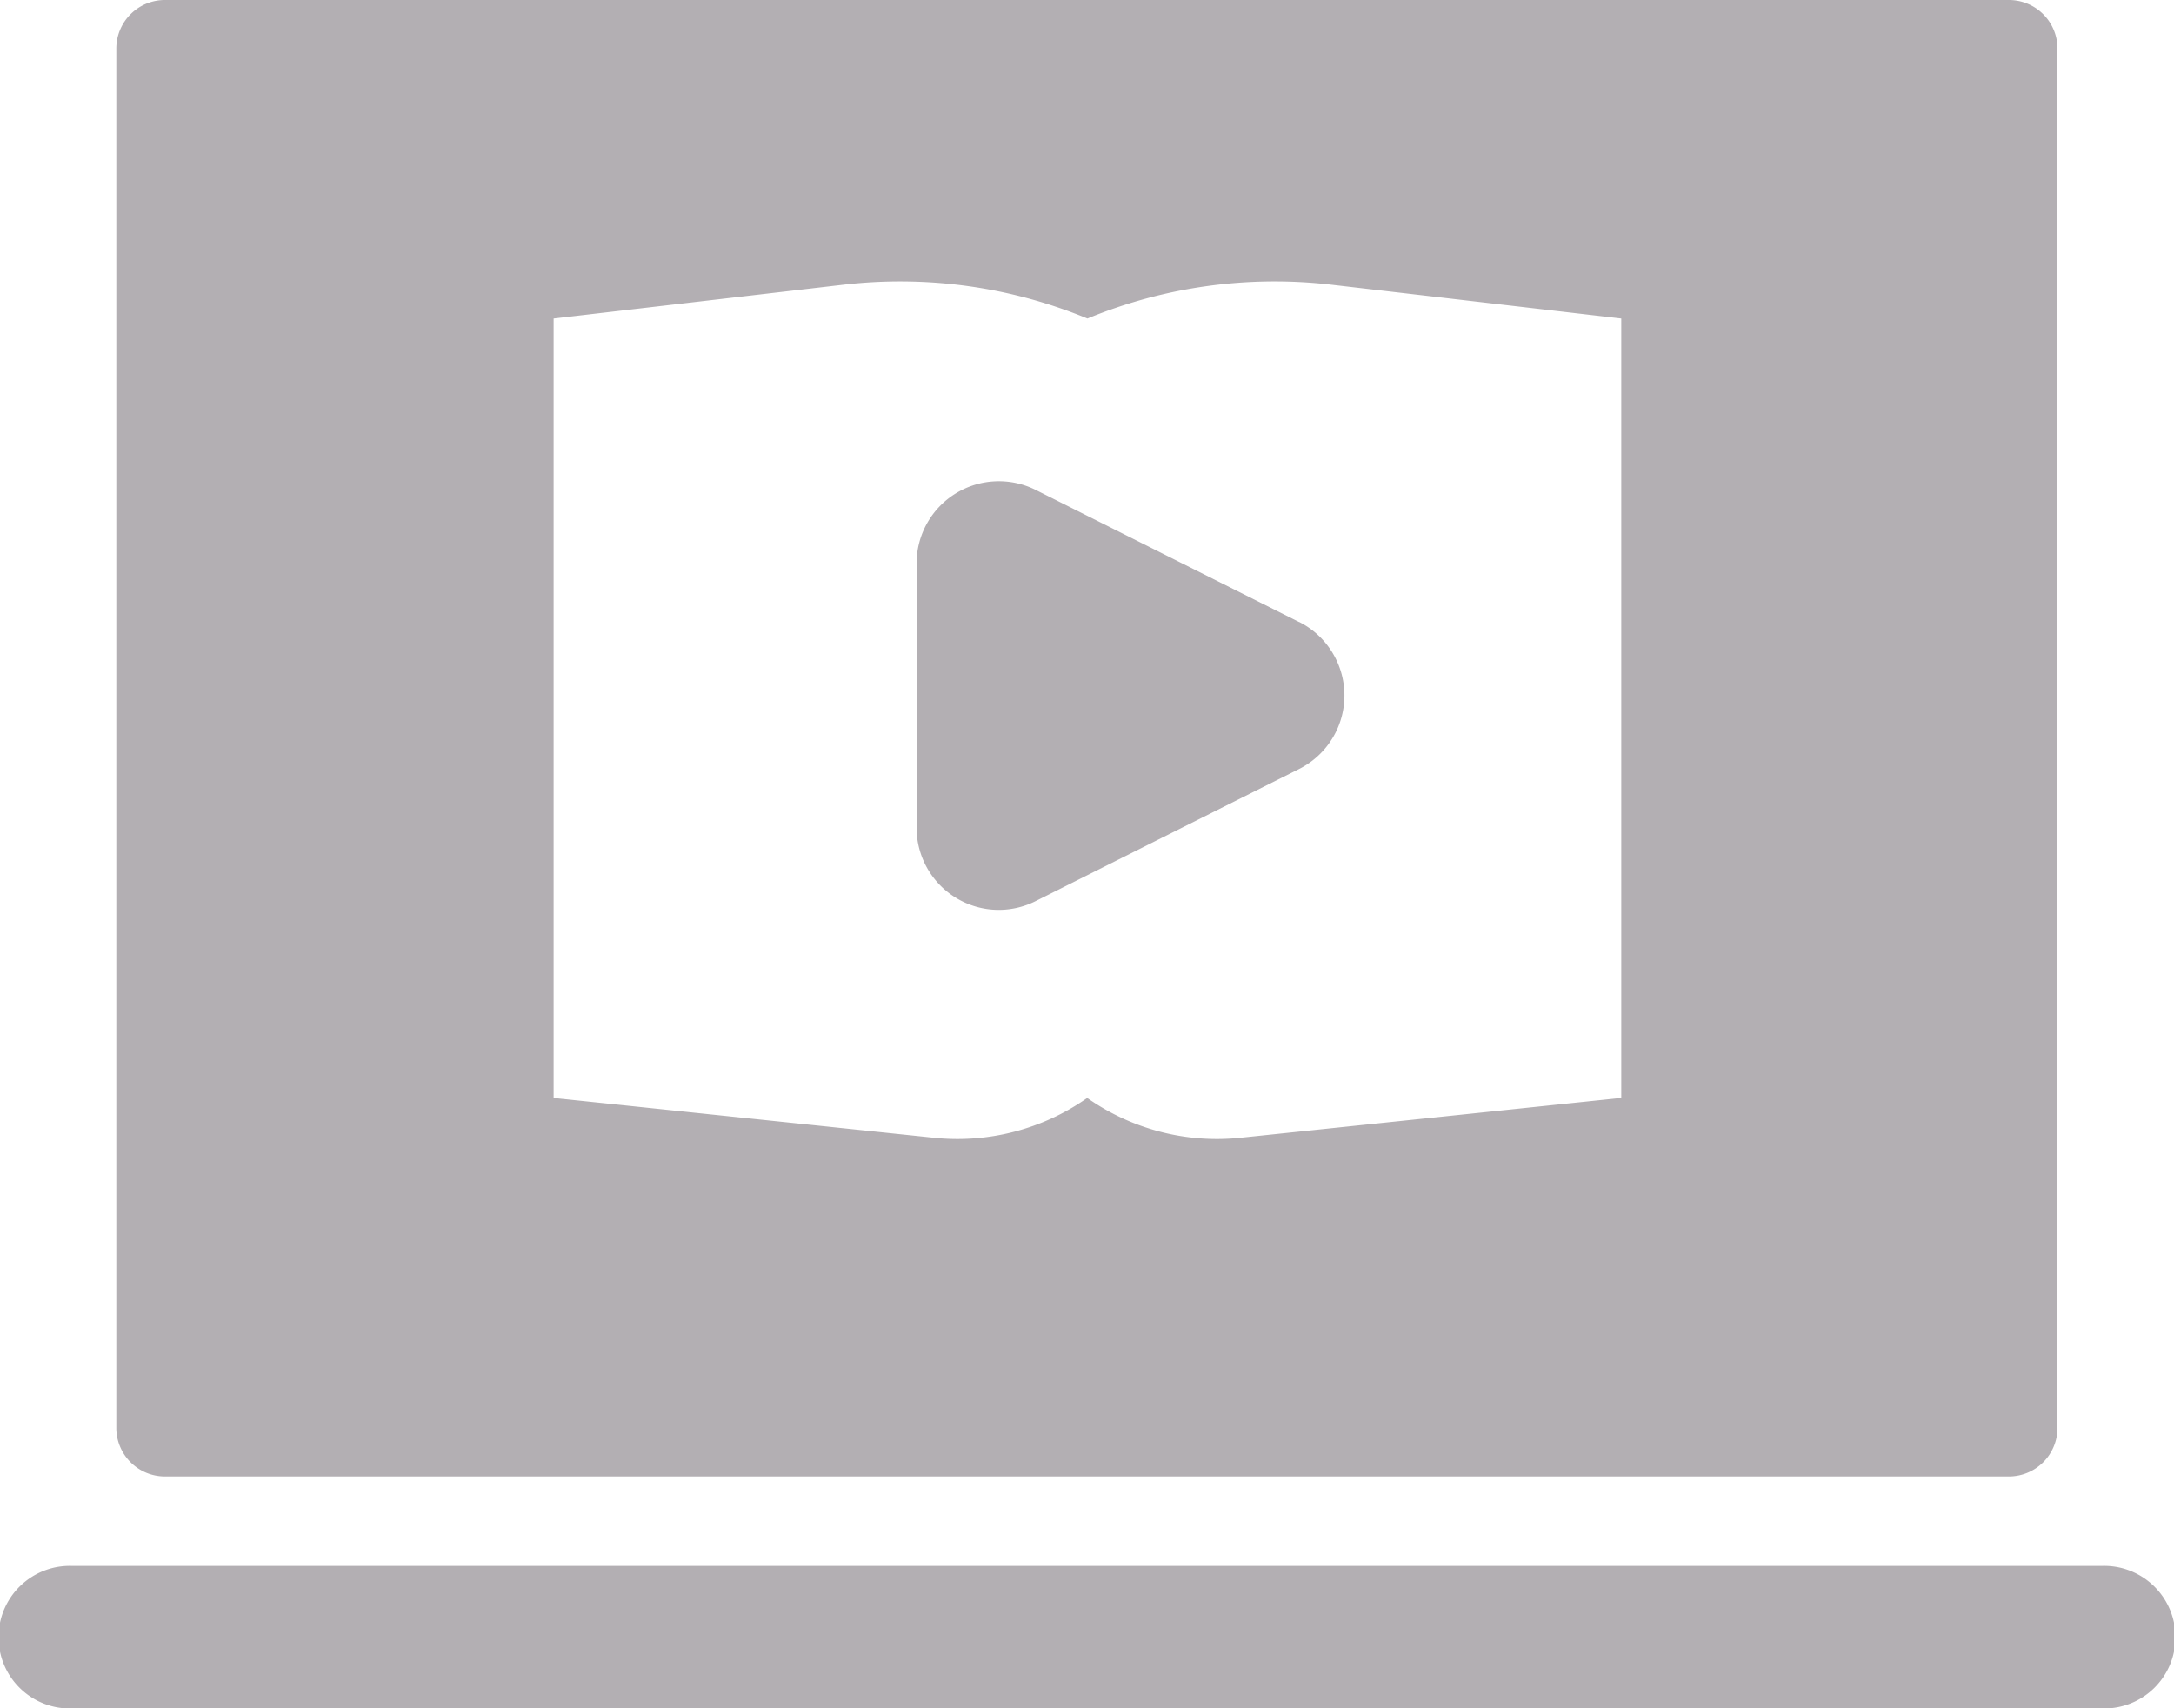 <svg xmlns="http://www.w3.org/2000/svg" width="20" height="15.716" viewBox="0 0 20 15.716"><defs><style>.a{fill:#b3afb3;}</style></defs><g transform="translate(0 -54.831)"><g transform="translate(1.071 54.831)"><g transform="translate(0 0)"><path class="a" d="M45.366,54.831H28.4a.447.447,0,0,0-.446.447V67.966a.447.447,0,0,0,.446.447H45.366a.447.447,0,0,0,.446-.447V55.278A.447.447,0,0,0,45.366,54.831Zm-3.571,10.1-3.5.366a2.076,2.076,0,0,1-1.409-.366,2.077,2.077,0,0,1-1.409.366l-3.5-.366v-7.17h0l2.665-.311a4.516,4.516,0,0,1,2.246.311,4.514,4.514,0,0,1,2.246-.311l2.665.311v7.17Z" transform="translate(-27.955 -54.831)"/></g></g><g transform="translate(8.436 59.259)"><path class="a" d="M218.467,168.739l-2.419-1.213a.757.757,0,0,0-1.1.676v2.426a.756.756,0,0,0,1.1.676l2.419-1.213a.757.757,0,0,0,0-1.353Z" transform="translate(-214.952 -167.445)"/></g><g transform="translate(0 69.236)"><g transform="translate(0 0)"><path class="a" d="M19.332,422.962H.668a.656.656,0,1,0,0,1.311H19.332a.656.656,0,1,0,0-1.311Z" transform="translate(0 -422.962)"/></g></g></g></svg>